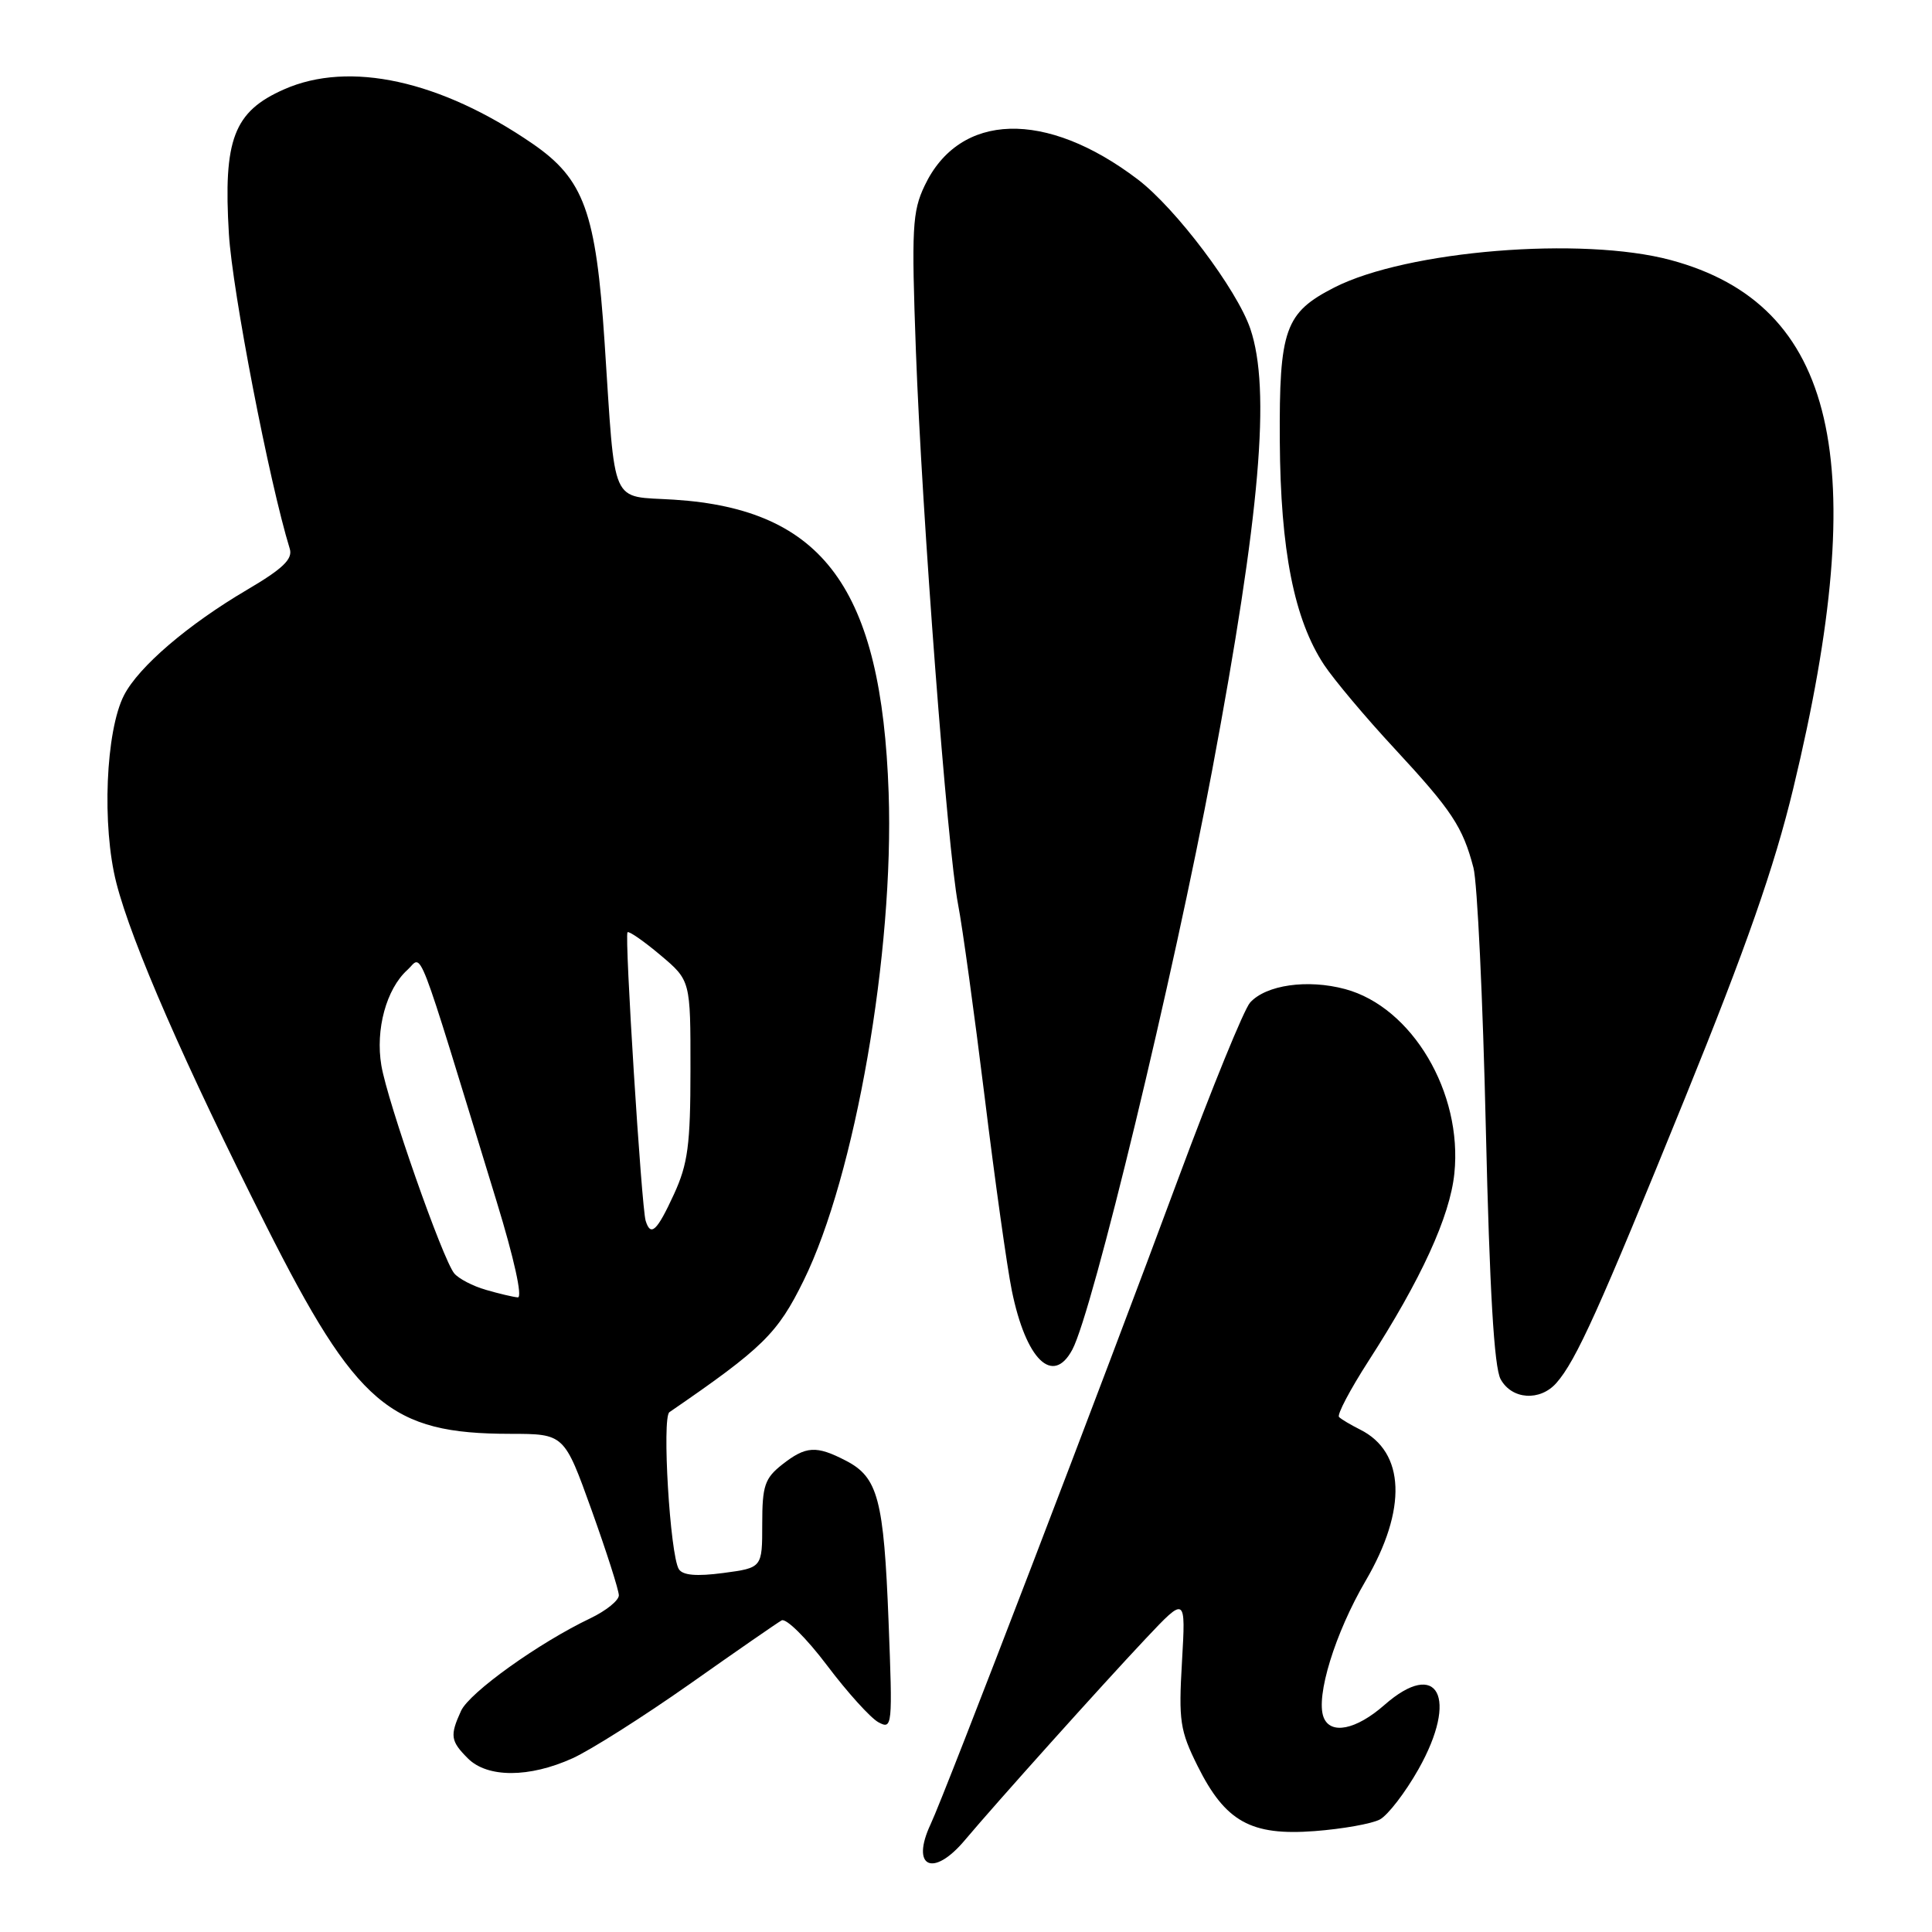 <?xml version="1.0" encoding="UTF-8" standalone="no"?>
<!DOCTYPE svg PUBLIC "-//W3C//DTD SVG 1.1//EN" "http://www.w3.org/Graphics/SVG/1.1/DTD/svg11.dtd" >
<svg xmlns="http://www.w3.org/2000/svg" xmlns:xlink="http://www.w3.org/1999/xlink" version="1.1" viewBox="0 0 256 256">
 <g >
 <path fill="currentColor"
d=" M 127.84 243.84 C 132.04 238.85 145.98 223.32 151.81 217.13 C 157.12 211.50 157.12 211.50 156.62 220.16 C 156.16 228.04 156.35 229.30 158.69 234.01 C 162.37 241.39 165.75 243.27 174.20 242.63 C 177.88 242.35 181.77 241.66 182.84 241.09 C 183.91 240.51 186.21 237.52 187.95 234.44 C 193.31 224.94 190.53 219.69 183.44 225.92 C 179.68 229.22 176.28 229.90 175.38 227.54 C 174.32 224.78 176.90 216.39 180.95 209.47 C 186.48 200.01 186.20 192.40 180.21 189.42 C 178.98 188.80 177.72 188.06 177.43 187.76 C 177.13 187.47 178.89 184.14 181.32 180.36 C 188.30 169.54 192.13 161.18 192.71 155.49 C 193.82 144.77 187.11 133.45 178.24 131.06 C 173.26 129.72 167.76 130.50 165.64 132.85 C 164.83 133.76 160.58 144.18 156.19 156.00 C 146.11 183.22 125.30 237.48 123.32 241.70 C 120.63 247.43 123.63 248.85 127.84 243.84 Z  M 75.87 232.98 C 78.27 231.89 85.24 227.47 91.37 223.16 C 97.49 218.84 102.98 215.04 103.57 214.71 C 104.15 214.38 106.85 217.05 109.57 220.65 C 112.28 224.25 115.36 227.65 116.40 228.21 C 118.24 229.20 118.28 228.76 117.74 214.87 C 117.11 198.65 116.34 195.75 112.09 193.55 C 108.15 191.51 106.79 191.59 103.63 194.07 C 101.33 195.89 101.00 196.87 101.00 201.94 C 101.00 207.74 101.00 207.74 95.84 208.43 C 92.28 208.90 90.46 208.74 89.95 207.92 C 88.78 206.03 87.69 187.82 88.70 187.12 C 101.11 178.60 103.03 176.71 106.49 169.67 C 113.31 155.81 118.48 126.15 117.75 105.05 C 116.81 78.00 109.11 67.48 89.33 66.21 C 80.75 65.66 81.58 67.55 80.11 45.34 C 78.97 28.08 77.39 23.74 70.58 19.05 C 58.38 10.66 46.29 8.01 37.64 11.84 C 30.97 14.78 29.57 18.47 30.33 31.00 C 30.79 38.60 35.67 63.87 38.40 72.73 C 38.81 74.08 37.47 75.37 32.72 78.16 C 24.89 82.77 18.39 88.34 16.44 92.11 C 14.00 96.84 13.48 109.44 15.42 117.00 C 17.44 124.91 24.55 141.17 35.25 162.39 C 47.26 186.21 51.69 189.98 67.63 189.99 C 74.76 190.00 74.76 190.00 78.38 200.07 C 80.37 205.62 82.00 210.71 82.00 211.39 C 82.00 212.07 80.31 213.43 78.25 214.42 C 71.40 217.68 62.20 224.27 61.09 226.70 C 59.59 229.98 59.70 230.70 62.00 233.00 C 64.59 235.59 70.13 235.58 75.87 232.98 Z  M 206.23 183.25 C 208.84 180.29 211.90 173.50 223.27 145.50 C 231.39 125.50 235.11 114.87 237.61 104.50 C 248.11 61.01 243.32 40.36 221.38 34.46 C 209.62 31.30 186.43 33.19 176.81 38.09 C 170.26 41.44 169.49 43.62 169.58 58.46 C 169.67 72.93 171.48 82.08 175.45 88.10 C 176.76 90.07 180.97 95.09 184.82 99.23 C 192.37 107.38 193.82 109.56 195.24 114.98 C 195.75 116.91 196.49 132.45 196.88 149.50 C 197.38 170.99 197.98 181.19 198.84 182.75 C 200.32 185.46 204.06 185.71 206.23 183.25 Z  M 142.09 178.83 C 144.78 173.81 155.50 129.37 160.63 102.00 C 166.99 68.05 168.41 51.59 165.67 43.55 C 163.90 38.36 155.80 27.61 150.77 23.78 C 138.60 14.52 127.15 14.85 122.52 24.60 C 120.88 28.04 120.77 30.25 121.36 46.47 C 122.16 68.28 125.53 112.46 126.95 119.84 C 127.52 122.77 129.10 134.25 130.47 145.34 C 131.83 156.43 133.45 167.97 134.07 171.00 C 135.94 180.18 139.51 183.66 142.09 178.83 Z  M 64.38 170.91 C 62.66 170.42 60.77 169.43 60.19 168.73 C 58.66 166.88 51.35 146.04 50.53 141.17 C 49.73 136.41 51.19 131.05 53.97 128.53 C 56.07 126.63 54.87 123.51 65.82 159.25 C 68.12 166.75 69.27 171.96 68.61 171.91 C 68.00 171.86 66.09 171.41 64.38 170.91 Z  M 85.55 161.75 C 85.00 159.94 82.73 123.93 83.15 123.53 C 83.34 123.34 85.30 124.70 87.50 126.55 C 91.50 129.92 91.50 129.92 91.49 141.71 C 91.49 151.71 91.15 154.22 89.30 158.25 C 87.05 163.14 86.22 163.92 85.55 161.75 Z "/>
</g>
</svg>
